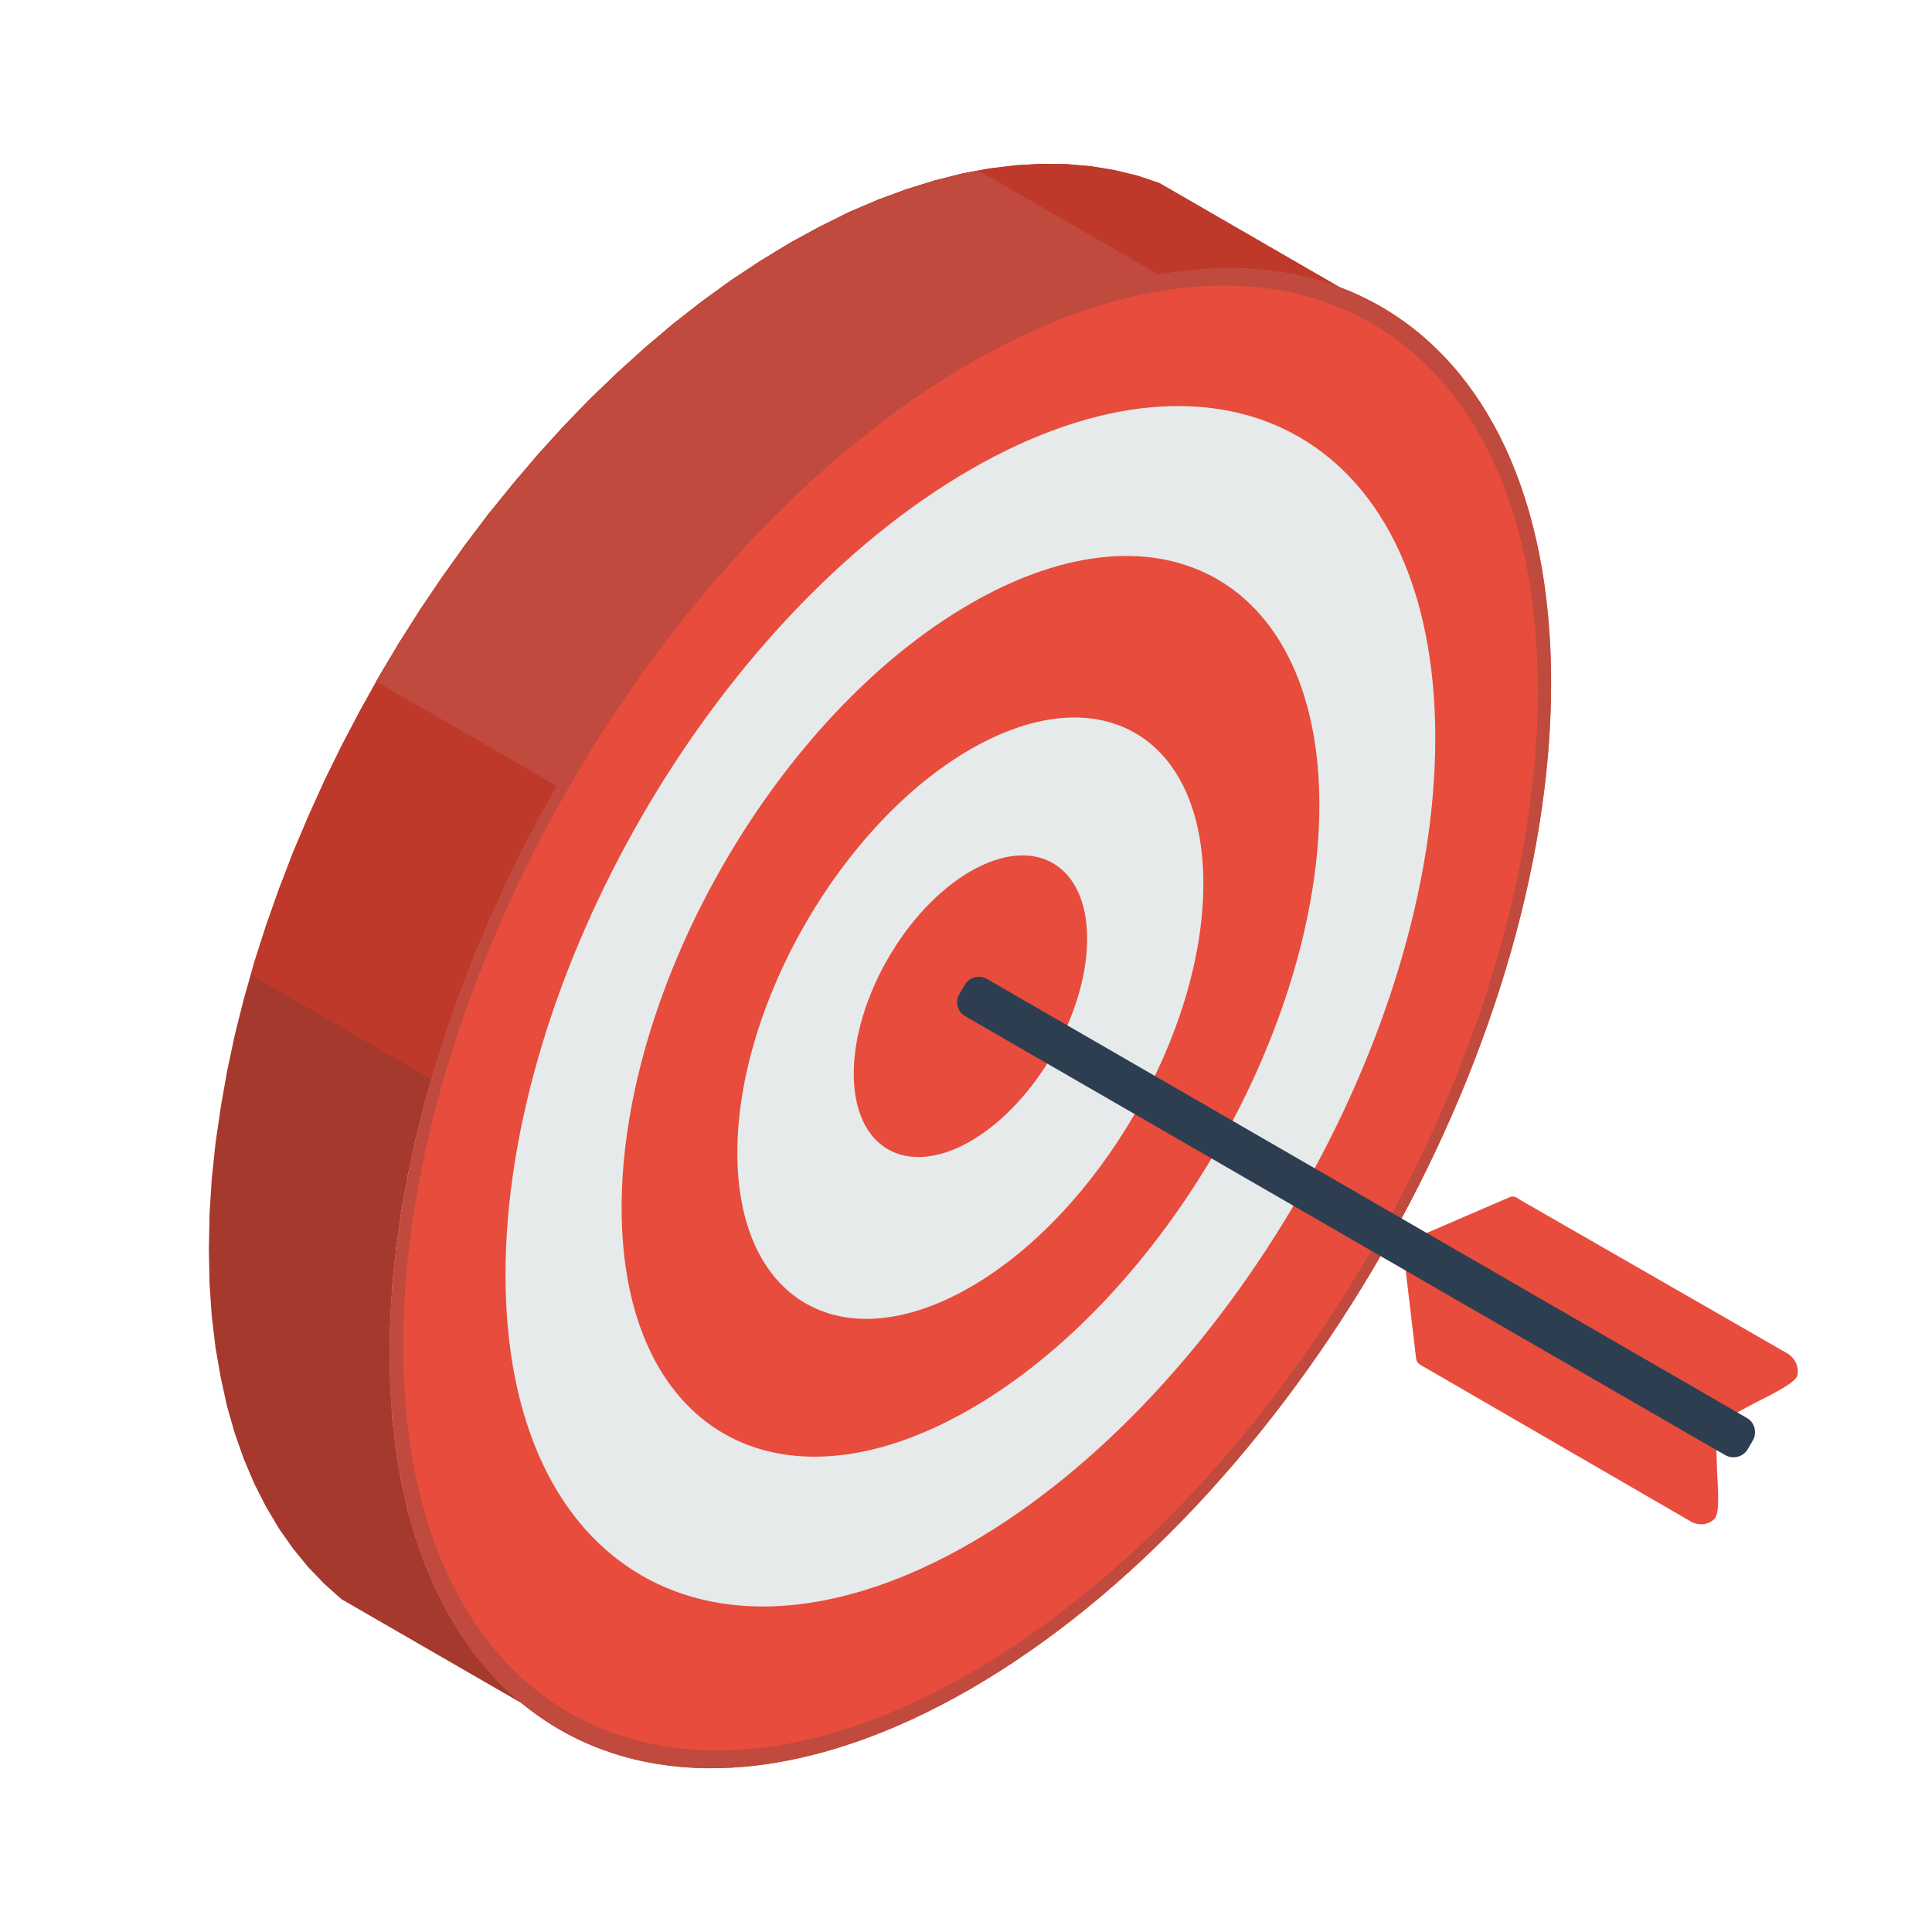 <?xml version="1.0" encoding="utf-8"?>
<!-- Generator: Adobe Illustrator 16.0.0, SVG Export Plug-In . SVG Version: 6.00 Build 0)  -->
<!DOCTYPE svg PUBLIC "-//W3C//DTD SVG 1.1//EN" "http://www.w3.org/Graphics/SVG/1.1/DTD/svg11.dtd">
<svg version="1.1" id="Layer_1" xmlns="http://www.w3.org/2000/svg" xmlns:xlink="http://www.w3.org/1999/xlink" x="0px" y="0px"
	 width="20px" height="20px" viewBox="0 0 20 20" enable-background="new 0 0 20 20" xml:space="preserve">
<polygon fill-rule="evenodd" clip-rule="evenodd" fill="#A6392D" points="13.871,2.975 12,1.894 11.773,1.818 11.537,1.761 
	11.293,1.721 11.041,1.699 10.782,1.696 10.516,1.711 10.243,1.744 9.963,1.795 9.678,1.868 9.387,1.958 9.091,2.067 8.789,2.196 
	8.485,2.347 8.175,2.516 7.865,2.705 7.56,2.907 7.26,3.125 6.963,3.357 6.673,3.603 6.388,3.861 6.108,4.13 5.834,4.413 
	5.568,4.706 5.31,5.009 5.057,5.321 4.813,5.644 4.578,5.973 4.35,6.31 4.132,6.654 3.924,7.004 3.725,7.361 3.535,7.723 
	3.356,8.087 3.189,8.457 3.032,8.828 2.888,9.203 2.755,9.58 2.634,9.956 2.526,10.333 2.431,10.711 2.351,11.088 2.285,11.463 
	2.231,11.834 2.192,12.203 2.169,12.572 2.162,12.934 2.169,13.285 2.192,13.625 2.231,13.951 2.285,14.26 2.351,14.561 
	2.431,14.84 2.526,15.109 2.634,15.363 2.755,15.6 2.888,15.824 3.032,16.029 3.189,16.221 3.356,16.395 3.535,16.555 5.406,17.635 
	5.228,17.477 5.06,17.301 4.903,17.109 4.759,16.9 4.626,16.68 4.506,16.443 4.398,16.189 4.303,15.92 4.222,15.641 4.154,15.34 
	4.102,15.029 4.063,14.705 4.041,14.365 4.033,14.016 4.041,13.652 4.063,13.285 4.102,12.916 4.154,12.543 4.222,12.166 
	4.303,11.791 4.398,11.414 4.506,11.037 4.626,10.659 4.759,10.284 4.903,9.91 5.06,9.538 5.228,9.167 5.406,8.802 5.596,8.44 
	5.794,8.085 6.004,7.734 6.221,7.391 6.448,7.052 6.685,6.724 6.929,6.402 7.18,6.089 7.439,5.787 7.706,5.494 7.98,5.211 
	8.259,4.941 8.543,4.683 8.835,4.437 9.13,4.205 9.432,3.987 9.737,3.784 10.046,3.597 10.356,3.427 10.662,3.277 10.962,3.148 
	11.258,3.038 11.549,2.948 11.834,2.876 12.113,2.825 12.387,2.792 12.652,2.777 12.912,2.78 13.164,2.802 13.406,2.842 
	13.643,2.898 "/>
<path fill-rule="evenodd" clip-rule="evenodd" fill="#E74C3C" d="M10.046,17.484c3.319-1.92,6.011-6.58,6.011-10.414
	c0-3.838-2.691-5.391-6.011-3.474c-3.32,1.918-6.013,6.581-6.013,10.419C4.033,17.848,6.726,19.4,10.046,17.484z"/>
<path fill-rule="evenodd" clip-rule="evenodd" fill="#E6EAEB" d="M10.046,15.975c2.657-1.535,4.812-5.266,4.812-8.334
	c0-3.071-2.154-4.315-4.812-2.78c-2.657,1.534-4.813,5.266-4.813,8.335C5.233,16.264,7.389,17.506,10.046,15.975z"/>
<path fill-rule="evenodd" clip-rule="evenodd" fill="#E74C3C" d="M10.046,14.586c1.995-1.15,3.612-3.95,3.612-6.253
	c0-2.303-1.617-3.236-3.612-2.084c-1.996,1.151-3.611,3.951-3.611,6.254C6.435,14.805,8.05,15.738,10.046,14.586z"/>
<path fill-rule="evenodd" clip-rule="evenodd" fill="#E6EAEB" d="M10.045,7.757c1.332-0.769,2.412-0.146,2.412,1.392
	c0,1.537-1.08,3.407-2.412,4.175c-1.331,0.768-2.412,0.145-2.412-1.391C7.633,10.396,8.714,8.526,10.045,7.757z"/>
<path fill-rule="evenodd" clip-rule="evenodd" fill="#E74C3C" d="M10.046,11.814c-0.668,0.383-1.208,0.072-1.208-0.699
	c0-0.77,0.54-1.708,1.208-2.095c0.667-0.385,1.208-0.073,1.208,0.699C11.254,10.491,10.712,11.43,10.046,11.814z"/>
<polygon fill-rule="evenodd" clip-rule="evenodd" fill="#BF392A" points="13.871,2.975 12,1.894 11.773,1.818 11.537,1.761 
	11.293,1.721 11.041,1.699 10.782,1.696 10.516,1.711 10.243,1.744 9.963,1.797 9.678,1.868 9.387,1.958 9.091,2.067 8.789,2.196 
	8.485,2.347 8.175,2.516 7.865,2.705 7.56,2.907 7.26,3.125 6.963,3.357 6.673,3.603 6.388,3.861 6.108,4.13 5.834,4.413 
	5.568,4.706 5.31,5.009 5.057,5.321 4.813,5.644 4.578,5.973 4.35,6.31 4.132,6.654 3.923,7.004 3.725,7.361 3.535,7.721 
	3.356,8.087 3.189,8.457 3.032,8.828 2.888,9.203 2.755,9.58 2.634,9.956 2.596,10.091 4.466,11.17 4.506,11.037 4.626,10.659 
	4.759,10.284 4.903,9.91 5.06,9.538 5.228,9.167 5.406,8.802 5.596,8.44 5.794,8.085 6.004,7.734 6.221,7.391 6.448,7.052 
	6.685,6.724 6.929,6.402 7.18,6.089 7.439,5.787 7.706,5.494 7.98,5.211 8.259,4.941 8.543,4.683 8.835,4.437 9.13,4.205 
	9.432,3.987 9.737,3.784 10.046,3.597 10.356,3.427 10.662,3.277 10.962,3.148 11.258,3.038 11.549,2.948 11.834,2.876 
	12.113,2.825 12.387,2.791 12.652,2.777 12.912,2.78 13.164,2.802 13.406,2.842 13.643,2.898 "/>
<polygon fill-rule="evenodd" clip-rule="evenodd" fill="#BF4A3D" points="3.894,7.055 5.766,8.137 5.794,8.085 6.004,7.734 
	6.221,7.391 6.448,7.052 6.685,6.724 6.929,6.402 7.18,6.089 7.439,5.787 7.706,5.494 7.98,5.211 8.259,4.941 8.543,4.683 
	8.835,4.437 9.13,4.205 9.432,3.987 9.737,3.784 10.046,3.597 10.356,3.427 10.662,3.277 10.962,3.148 11.258,3.038 11.549,2.948 
	11.834,2.876 12,2.846 10.129,1.765 9.963,1.797 9.678,1.868 9.387,1.958 9.091,2.067 8.789,2.196 8.485,2.347 8.175,2.516 
	7.865,2.705 7.56,2.907 7.26,3.125 6.963,3.357 6.673,3.603 6.388,3.861 6.108,4.13 5.834,4.413 5.568,4.706 5.31,5.009 
	5.057,5.321 4.813,5.644 4.578,5.973 4.35,6.31 4.132,6.654 3.923,7.004 "/>
<path fill-rule="evenodd" clip-rule="evenodd" fill="#BF4A3D" d="M10.046,17.484c3.319-1.92,6.011-6.58,6.011-10.415
	c0-3.836-2.691-5.39-6.011-3.473c-3.32,1.916-6.013,6.581-6.013,10.419C4.033,17.848,6.726,19.4,10.046,17.484L10.046,17.484z
	 M10.046,17.32c-3.242,1.871-5.873,0.355-5.873-3.389c0-3.747,2.63-8.301,5.873-10.174c3.245-1.872,5.874-0.354,5.874,3.393
	C15.92,10.896,13.291,15.447,10.046,17.32z"/>
<path fill-rule="evenodd" clip-rule="evenodd" fill="#E74C3C" d="M14.607,12.834l1.021-0.441c0.047-0.02,0.08,0.01,0.117,0.033
	l2.75,1.58c0.088,0.051,0.131,0.141,0.111,0.232c-0.018,0.086-0.336,0.229-0.447,0.289l-0.32,0.174L14.607,12.834z"/>
<path fill-rule="evenodd" clip-rule="evenodd" fill="#E74C3C" d="M14.533,12.992l0.127,1.076c0.008,0.049,0.049,0.063,0.084,0.084
	l2.748,1.592c0.084,0.053,0.188,0.045,0.254-0.018c0.066-0.061,0.033-0.371,0.029-0.496l-0.012-0.369L14.533,12.992z"/>
<path fill-rule="evenodd" clip-rule="evenodd" fill="#2C3E50" d="M17.861,15.064l-7.867-4.543c-0.082-0.046-0.109-0.149-0.063-0.229
	l0.056-0.096c0.046-0.08,0.149-0.108,0.23-0.062l7.869,4.546c0.078,0.045,0.105,0.148,0.061,0.229l-0.055,0.094
	C18.045,15.082,17.941,15.109,17.861,15.064z"/>
</svg>

